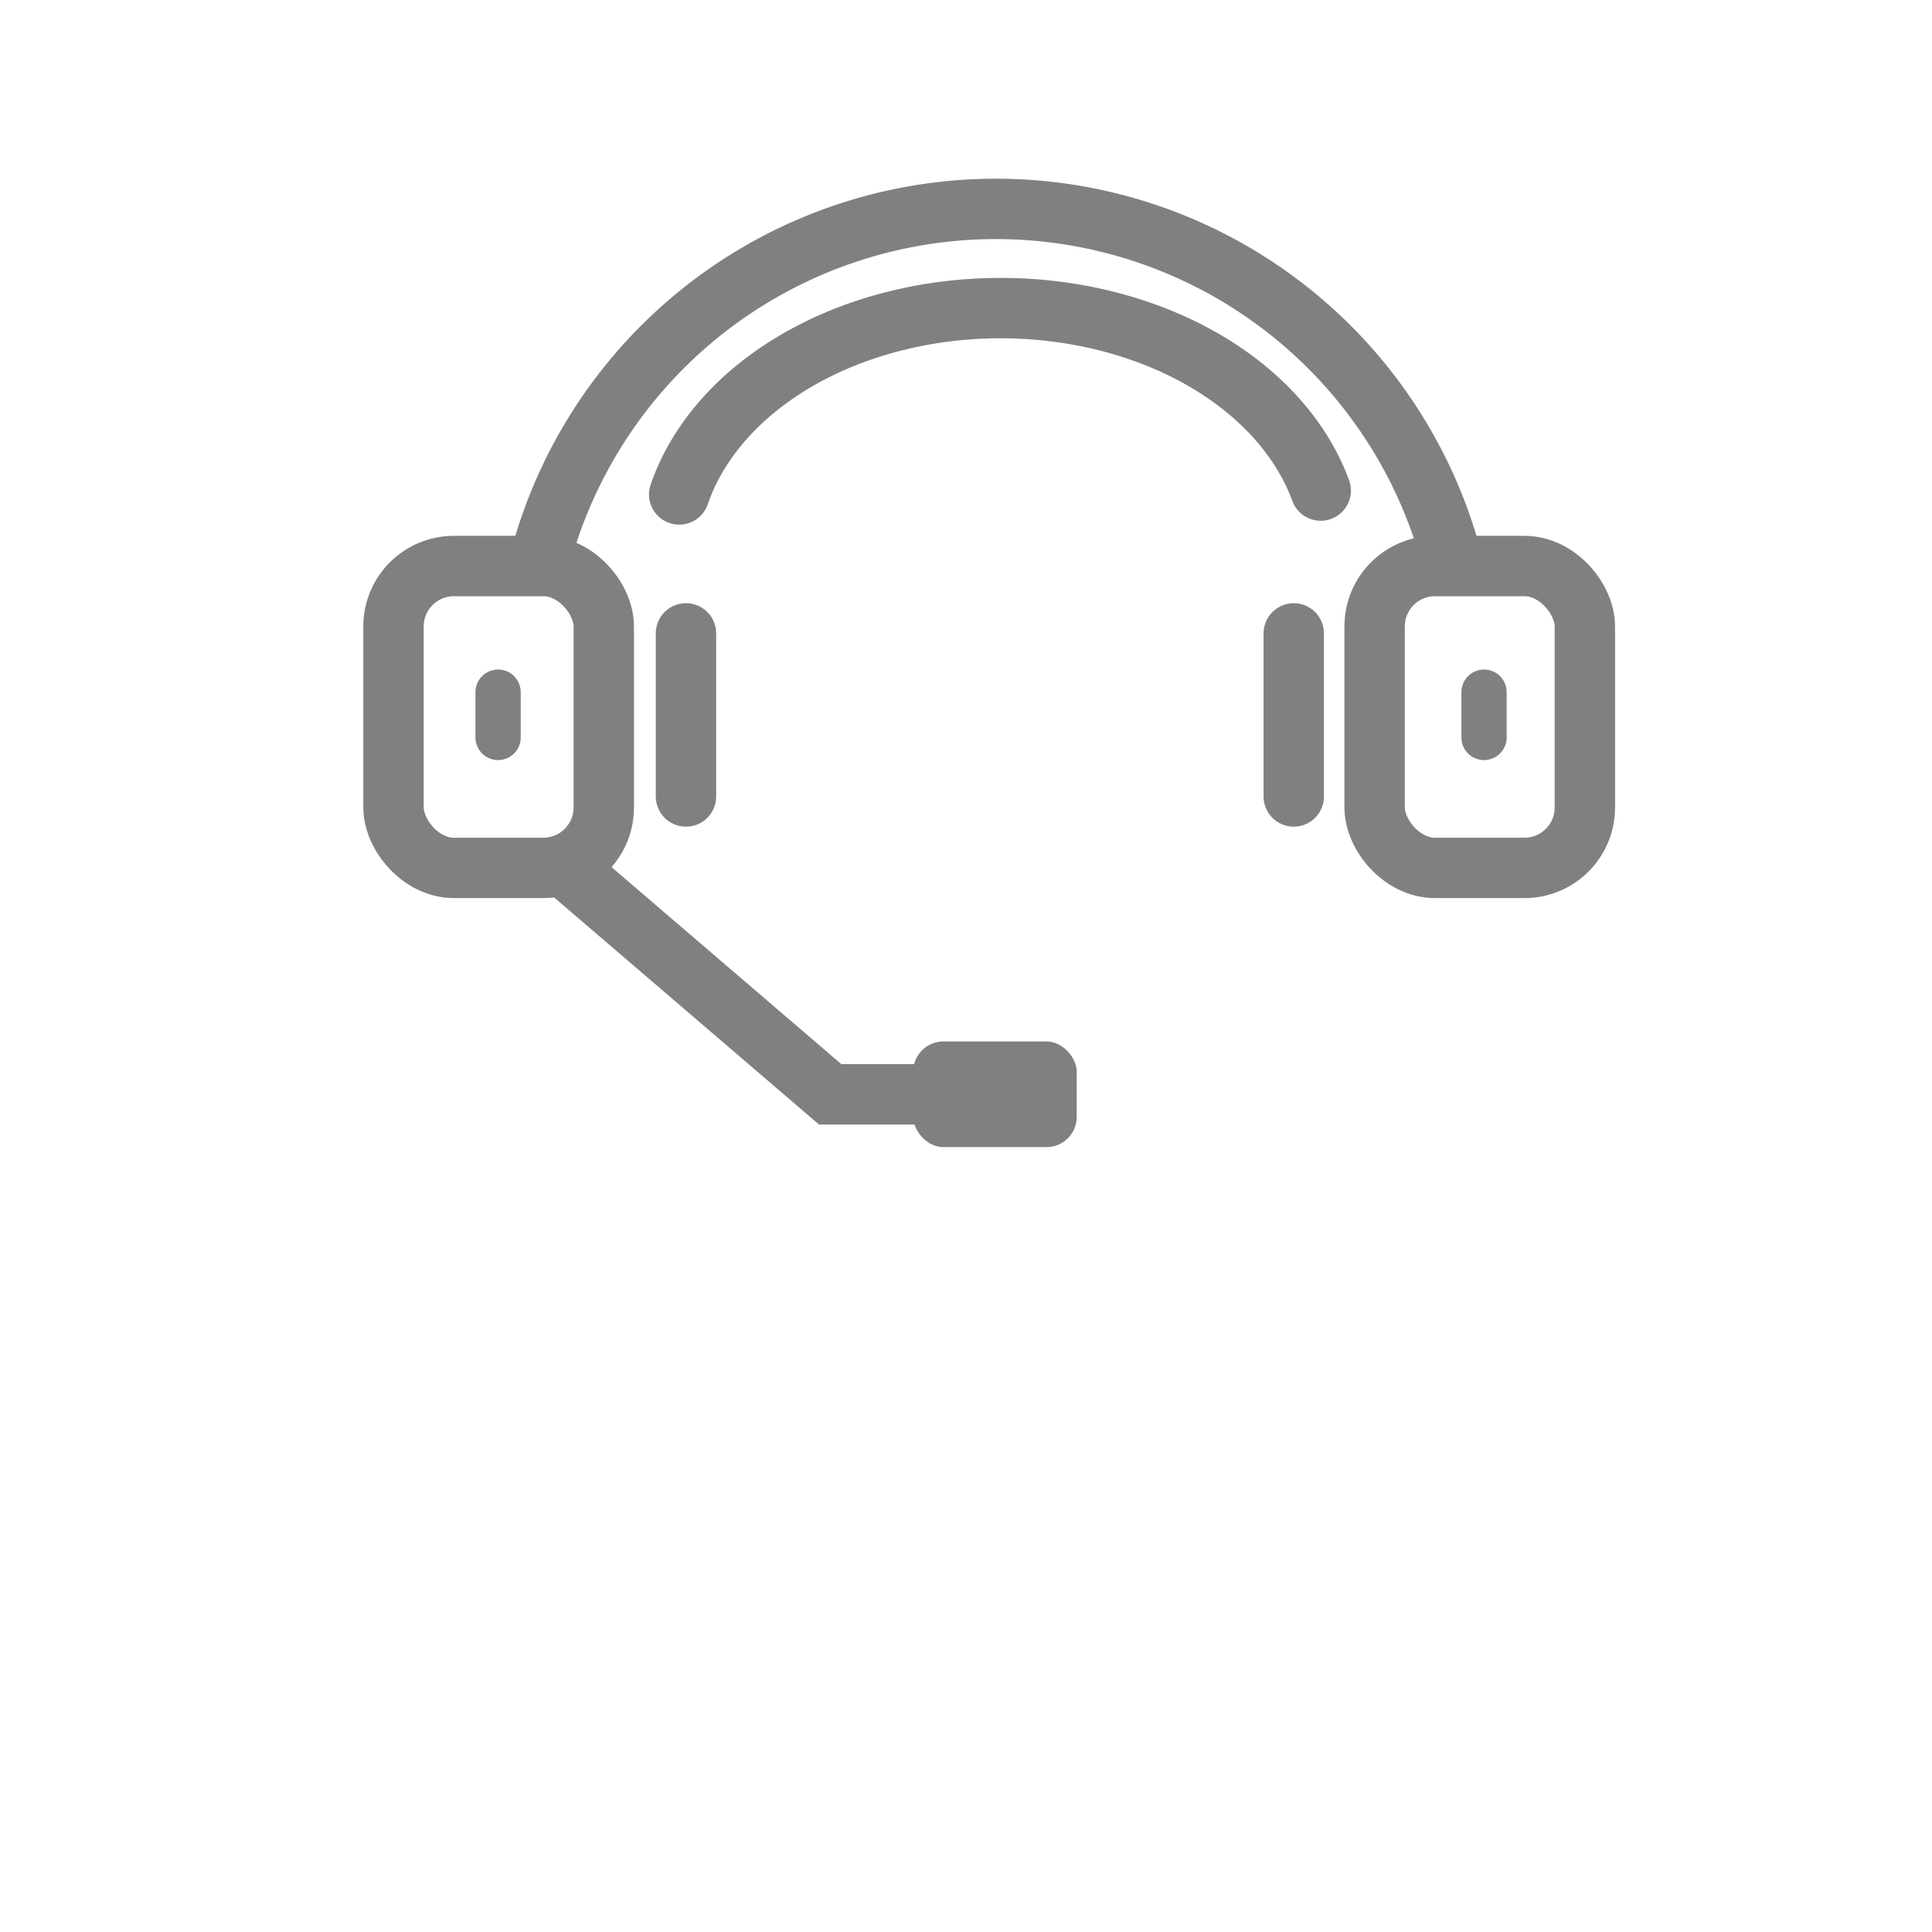 <?xml version="1.0" encoding="UTF-8" standalone="no"?>
<svg
   xmlns:dc="http://purl.org/dc/elements/1.1/"
   xmlns:cc="http://creativecommons.org/ns#"
   xmlns:rdf="http://www.w3.org/1999/02/22-rdf-syntax-ns#"
   xmlns:svg="http://www.w3.org/2000/svg"
   xmlns="http://www.w3.org/2000/svg"
   xmlns:sodipodi="http://sodipodi.sourceforge.net/DTD/sodipodi-0.dtd"
   xmlns:inkscape="http://www.inkscape.org/namespaces/inkscape"
   width="256"
   height="256"
   viewBox="0 0 67.733 67.733"
   version="1.1"
   id="svg8"
   inkscape:version="1.0.1 (3bc2e813f5, 2020-09-07)"
   sodipodi:docname="headset.svg"
   inkscape:export-filename="C:\Users\keath\Workspace\KMX\elite-streamdeck-icons\ship-lights.png"
   inkscape:export-xdpi="96"
   inkscape:export-ydpi="96">
  <defs
     id="defs2" />
  <sodipodi:namedview
     id="base"
     pagecolor="#000000"
     bordercolor="#666666"
     borderopacity="1.0"
     inkscape:pageopacity="0"
     inkscape:pageshadow="2"
     inkscape:zoom="5.6"
     inkscape:cx="87.465603"
     inkscape:cy="70.357754"
     inkscape:document-units="px"
     inkscape:current-layer="layer2"
     showgrid="true"
     units="px"
     inkscape:snap-grids="true"
     objecttolerance="10000"
     guidetolerance="10000"
     inkscape:window-width="2321"
     inkscape:window-height="1879"
     inkscape:window-x="4802"
     inkscape:window-y="103"
     inkscape:window-maximized="0"
     inkscape:document-rotation="0"
     showguides="true">
    <inkscape:grid
       type="xygrid"
       id="grid4623" />
    <sodipodi:guide
       position="-3.969,62.442"
       orientation="0,256"
       id="guide3351" />
    <sodipodi:guide
       position="62.177,70.379"
       orientation="256,0"
       id="guide3353" />
    <sodipodi:guide
       position="-2.646,22.754"
       orientation="0,-256"
       id="guide3355" />
    <sodipodi:guide
       position="5.292,70.379"
       orientation="-256,0"
       id="guide3357" />
    <sodipodi:guide
       position="0,67.733"
       orientation="0,256"
       id="guide3359" />
    <sodipodi:guide
       position="67.733,67.733"
       orientation="256,0"
       id="guide3361" />
    <sodipodi:guide
       position="67.733,0"
       orientation="0,-256"
       id="guide3363" />
    <sodipodi:guide
       position="0,0"
       orientation="-256,0"
       id="guide3365" />
    <sodipodi:guide
       position="0,67.733"
       orientation="0,256"
       id="guide3367" />
    <sodipodi:guide
       position="67.733,67.733"
       orientation="256,0"
       id="guide3369" />
    <sodipodi:guide
       position="67.733,0"
       orientation="0,-256"
       id="guide3371" />
    <sodipodi:guide
       position="0,0"
       orientation="-256,0"
       id="guide3373" />
    <sodipodi:guide
       position="0,67.733"
       orientation="0,256"
       id="guide3375" />
    <sodipodi:guide
       position="67.733,67.733"
       orientation="256,0"
       id="guide3377" />
    <sodipodi:guide
       position="67.733,0"
       orientation="0,-256"
       id="guide3379" />
    <sodipodi:guide
       position="0,0"
       orientation="-256,0"
       id="guide3381" />
  </sodipodi:namedview>
  <g
     inkscape:groupmode="layer"
     id="layer2"
     inkscape:label="Icon">
    <path
       style="fill:none;fill-opacity:1;stroke:#808080;stroke-width:2.117;stroke-linecap:round;stroke-miterlimit:4;stroke-dasharray:none;stroke-dashoffset:6;stroke-opacity:1;paint-order:markers fill stroke"
       id="path925"
       sodipodi:type="arc"
       sodipodi:cx="34.91555"
       sodipodi:cy="23.859747"
       sodipodi:rx="16.536459"
       sodipodi:ry="16.536459"
       sodipodi:start="3.3935669"
       sodipodi:end="6.0149982"
       sodipodi:arc-type="arc"
       d="M 18.901,19.737 A 16.536,16.536 0 0 1 34.782,7.324 16.536,16.536 0 0 1 50.861,19.478"
       sodipodi:open="true" />
    <rect
       style="fill:none;fill-opacity:1;stroke:#808080;stroke-width:2.117;stroke-linecap:round;stroke-miterlimit:4;stroke-dasharray:none;stroke-dashoffset:6;stroke-opacity:1;paint-order:markers fill stroke"
       id="rect930-6-9"
       width="7.371"
       height="10.583"
       x="13.796"
       y="19.844"
       rx="2.117"
       ry="2.117" />
    <rect
       style="fill:none;fill-opacity:1;stroke:#808080;stroke-width:2.117;stroke-linecap:round;stroke-miterlimit:4;stroke-dasharray:none;stroke-dashoffset:6;stroke-opacity:1;paint-order:markers fill stroke"
       id="rect930-6-9-7"
       width="7.371"
       height="10.583"
       x="48.192"
       y="19.844"
       rx="2.117"
       ry="2.117" />
    <path
       style="fill:none;fill-opacity:1;stroke:#808080;stroke-width:2.117;stroke-linecap:round;stroke-miterlimit:4;stroke-dasharray:none;stroke-dashoffset:6;stroke-opacity:1;paint-order:markers fill stroke"
       d="m 19.844,30.427 9.26,7.938 h 6.615"
       id="path986" />
    <path
       style="fill:none;fill-opacity:1;stroke:#808080;stroke-width:2.117;stroke-linecap:round;stroke-miterlimit:4;stroke-dasharray:none;stroke-dashoffset:6;stroke-opacity:1;paint-order:markers fill stroke"
       d="m 24.049,22.206 v 5.717"
       id="path988" />
    <path
       style="fill:none;fill-opacity:1;stroke:#808080;stroke-width:2.117;stroke-linecap:round;stroke-miterlimit:4;stroke-dasharray:none;stroke-dashoffset:6;stroke-opacity:1;paint-order:markers fill stroke"
       id="path925-3"
       sodipodi:type="arc"
       sodipodi:cx="35.081551"
       sodipodi:cy="19.503702"
       sodipodi:rx="11.636507"
       sodipodi:ry="8.7016115"
       sodipodi:start="3.3935669"
       sodipodi:end="6.0149982"
       sodipodi:arc-type="arc"
       d="m 23.812,17.334 a 11.637,8.702 0 0 1 11.175,-6.532 11.637,8.702 0 0 1 11.315,6.396"
       sodipodi:open="true" />
    <rect
       style="fill:#808080;fill-opacity:1;stroke:none;stroke-width:2.117;stroke-linecap:round;stroke-miterlimit:4;stroke-dasharray:none;stroke-dashoffset:6;stroke-opacity:1;paint-order:markers fill stroke"
       id="rect1020"
       width="5.733"
       height="3.704"
       x="32.015"
       y="36.512"
       rx="1.058"
       ry="1.058" />
    <path
       style="fill:none;fill-opacity:1;stroke:#808080;stroke-width:1.587;stroke-linecap:round;stroke-miterlimit:4;stroke-dasharray:none;stroke-dashoffset:6;stroke-opacity:1;paint-order:markers fill stroke"
       d="m 17.462,24.266 v 1.588"
       id="path1022-4" />
    <path
       style="fill:none;fill-opacity:1;stroke:#808080;stroke-width:1.587;stroke-linecap:round;stroke-miterlimit:4;stroke-dasharray:none;stroke-dashoffset:6;stroke-opacity:1;paint-order:markers fill stroke"
       d="m 52.028,24.266 v 1.588"
       id="path1022-4-2" />
    <path
       style="fill:none;fill-opacity:1;stroke:#808080;stroke-width:2.117;stroke-linecap:round;stroke-miterlimit:4;stroke-dasharray:none;stroke-dashoffset:6;stroke-opacity:1;paint-order:markers fill stroke"
       d="m 45.357,22.206 v 5.717"
       id="path988-8" />
  </g>
</svg>
